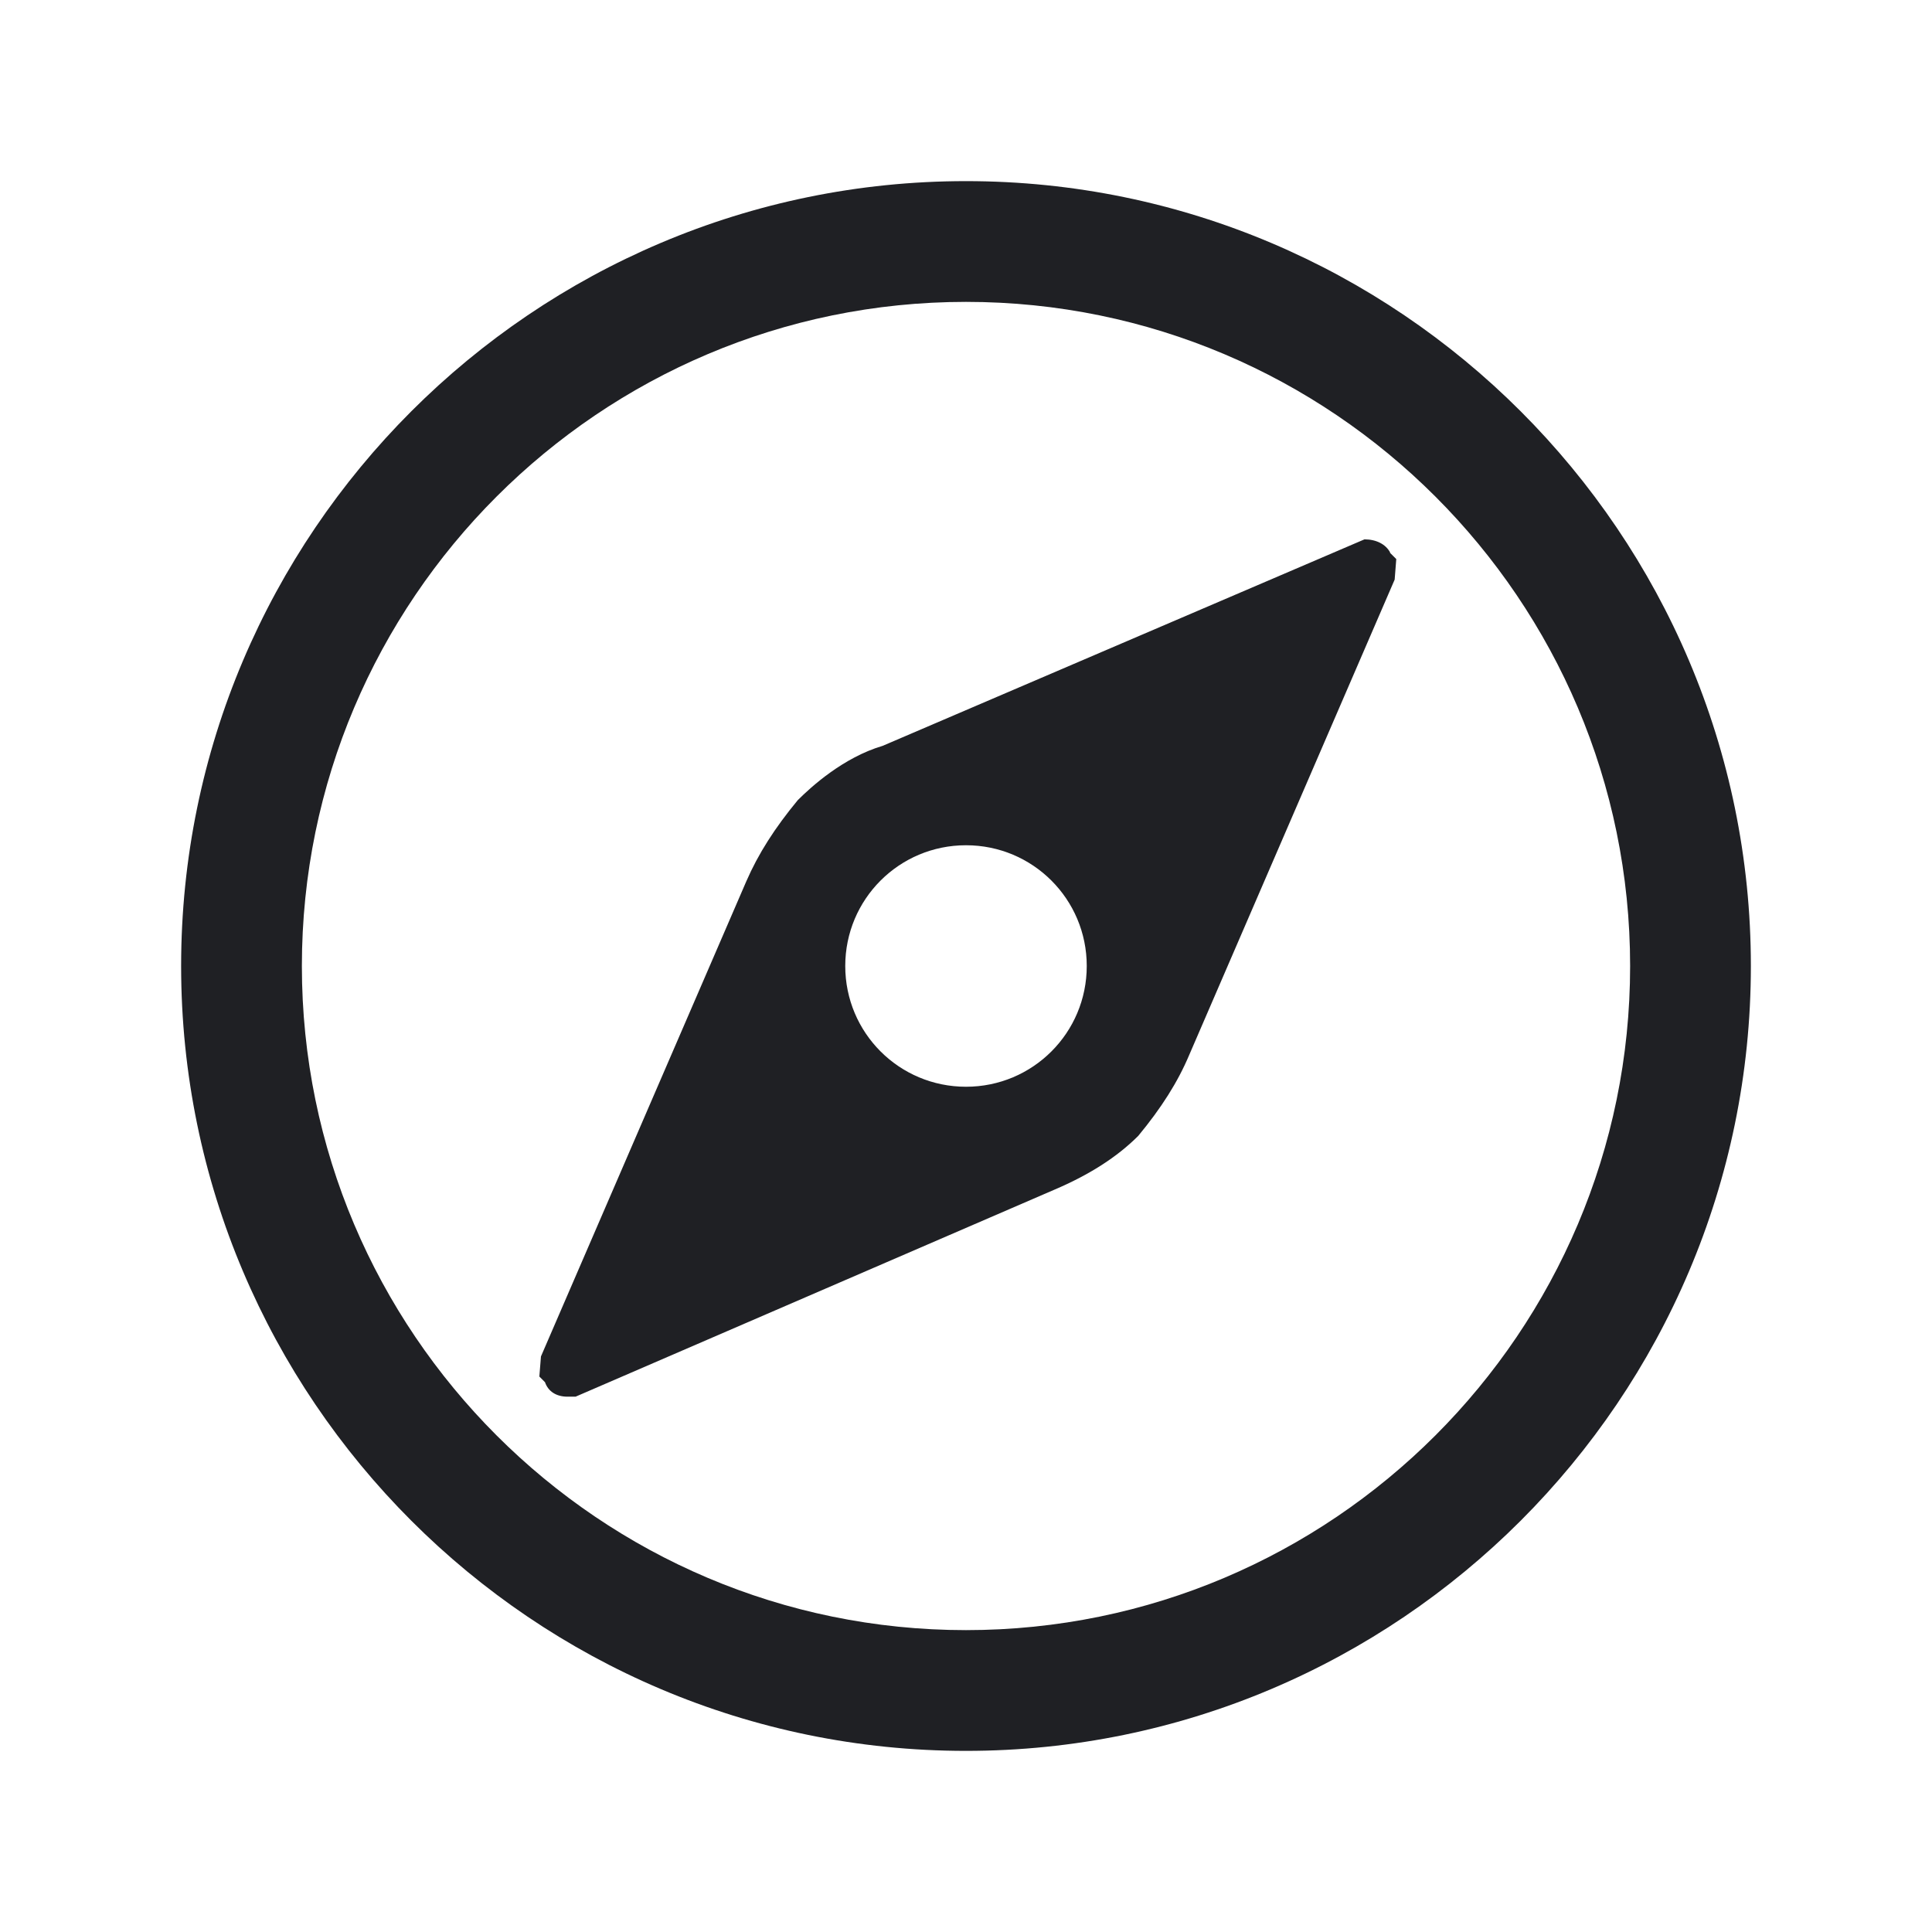 <svg width="48" height="48" viewBox="0 0 48 48" fill="none" xmlns="http://www.w3.org/2000/svg">
<path fill-rule="evenodd" clip-rule="evenodd" d="M4.5 24C4.5 34.75 13.25 43.5 24 43.5C34.75 43.5 43.5 34.75 43.5 24C43.5 13.25 34.75 4.5 24 4.5C13.25 4.5 4.5 13.25 4.5 24ZM7.5 24C7.5 14.9 14.9 7.5 24 7.5C33.1 7.5 40.5 14.9 40.5 24C40.5 33.1 33.1 40.5 24 40.5C14.9 40.5 7.5 33.1 7.5 24ZM33.9 13.4C34.19 13.4 34.43 13.52 34.54 13.73H34.53L34.69 13.89L34.65 14.4L29.55 26.2C29.26 26.89 28.85 27.53 28.28 28.22C27.75 28.75 27.06 29.19 26.19 29.56L14.3 34.7H14.1C13.82 34.7 13.62 34.57 13.54 34.34L13.4 34.2L13.44 33.7L18.54 21.9C18.84 21.21 19.25 20.57 19.82 19.88C20.15 19.55 20.95 18.82 21.93 18.53L33.9 13.4ZM21 24C21 25.66 22.34 27 24 27C25.66 27 27 25.66 27 24C27 22.34 25.66 21 24 21C22.34 21 21 22.34 21 24Z" fill="#1F2024"/>
</svg>
